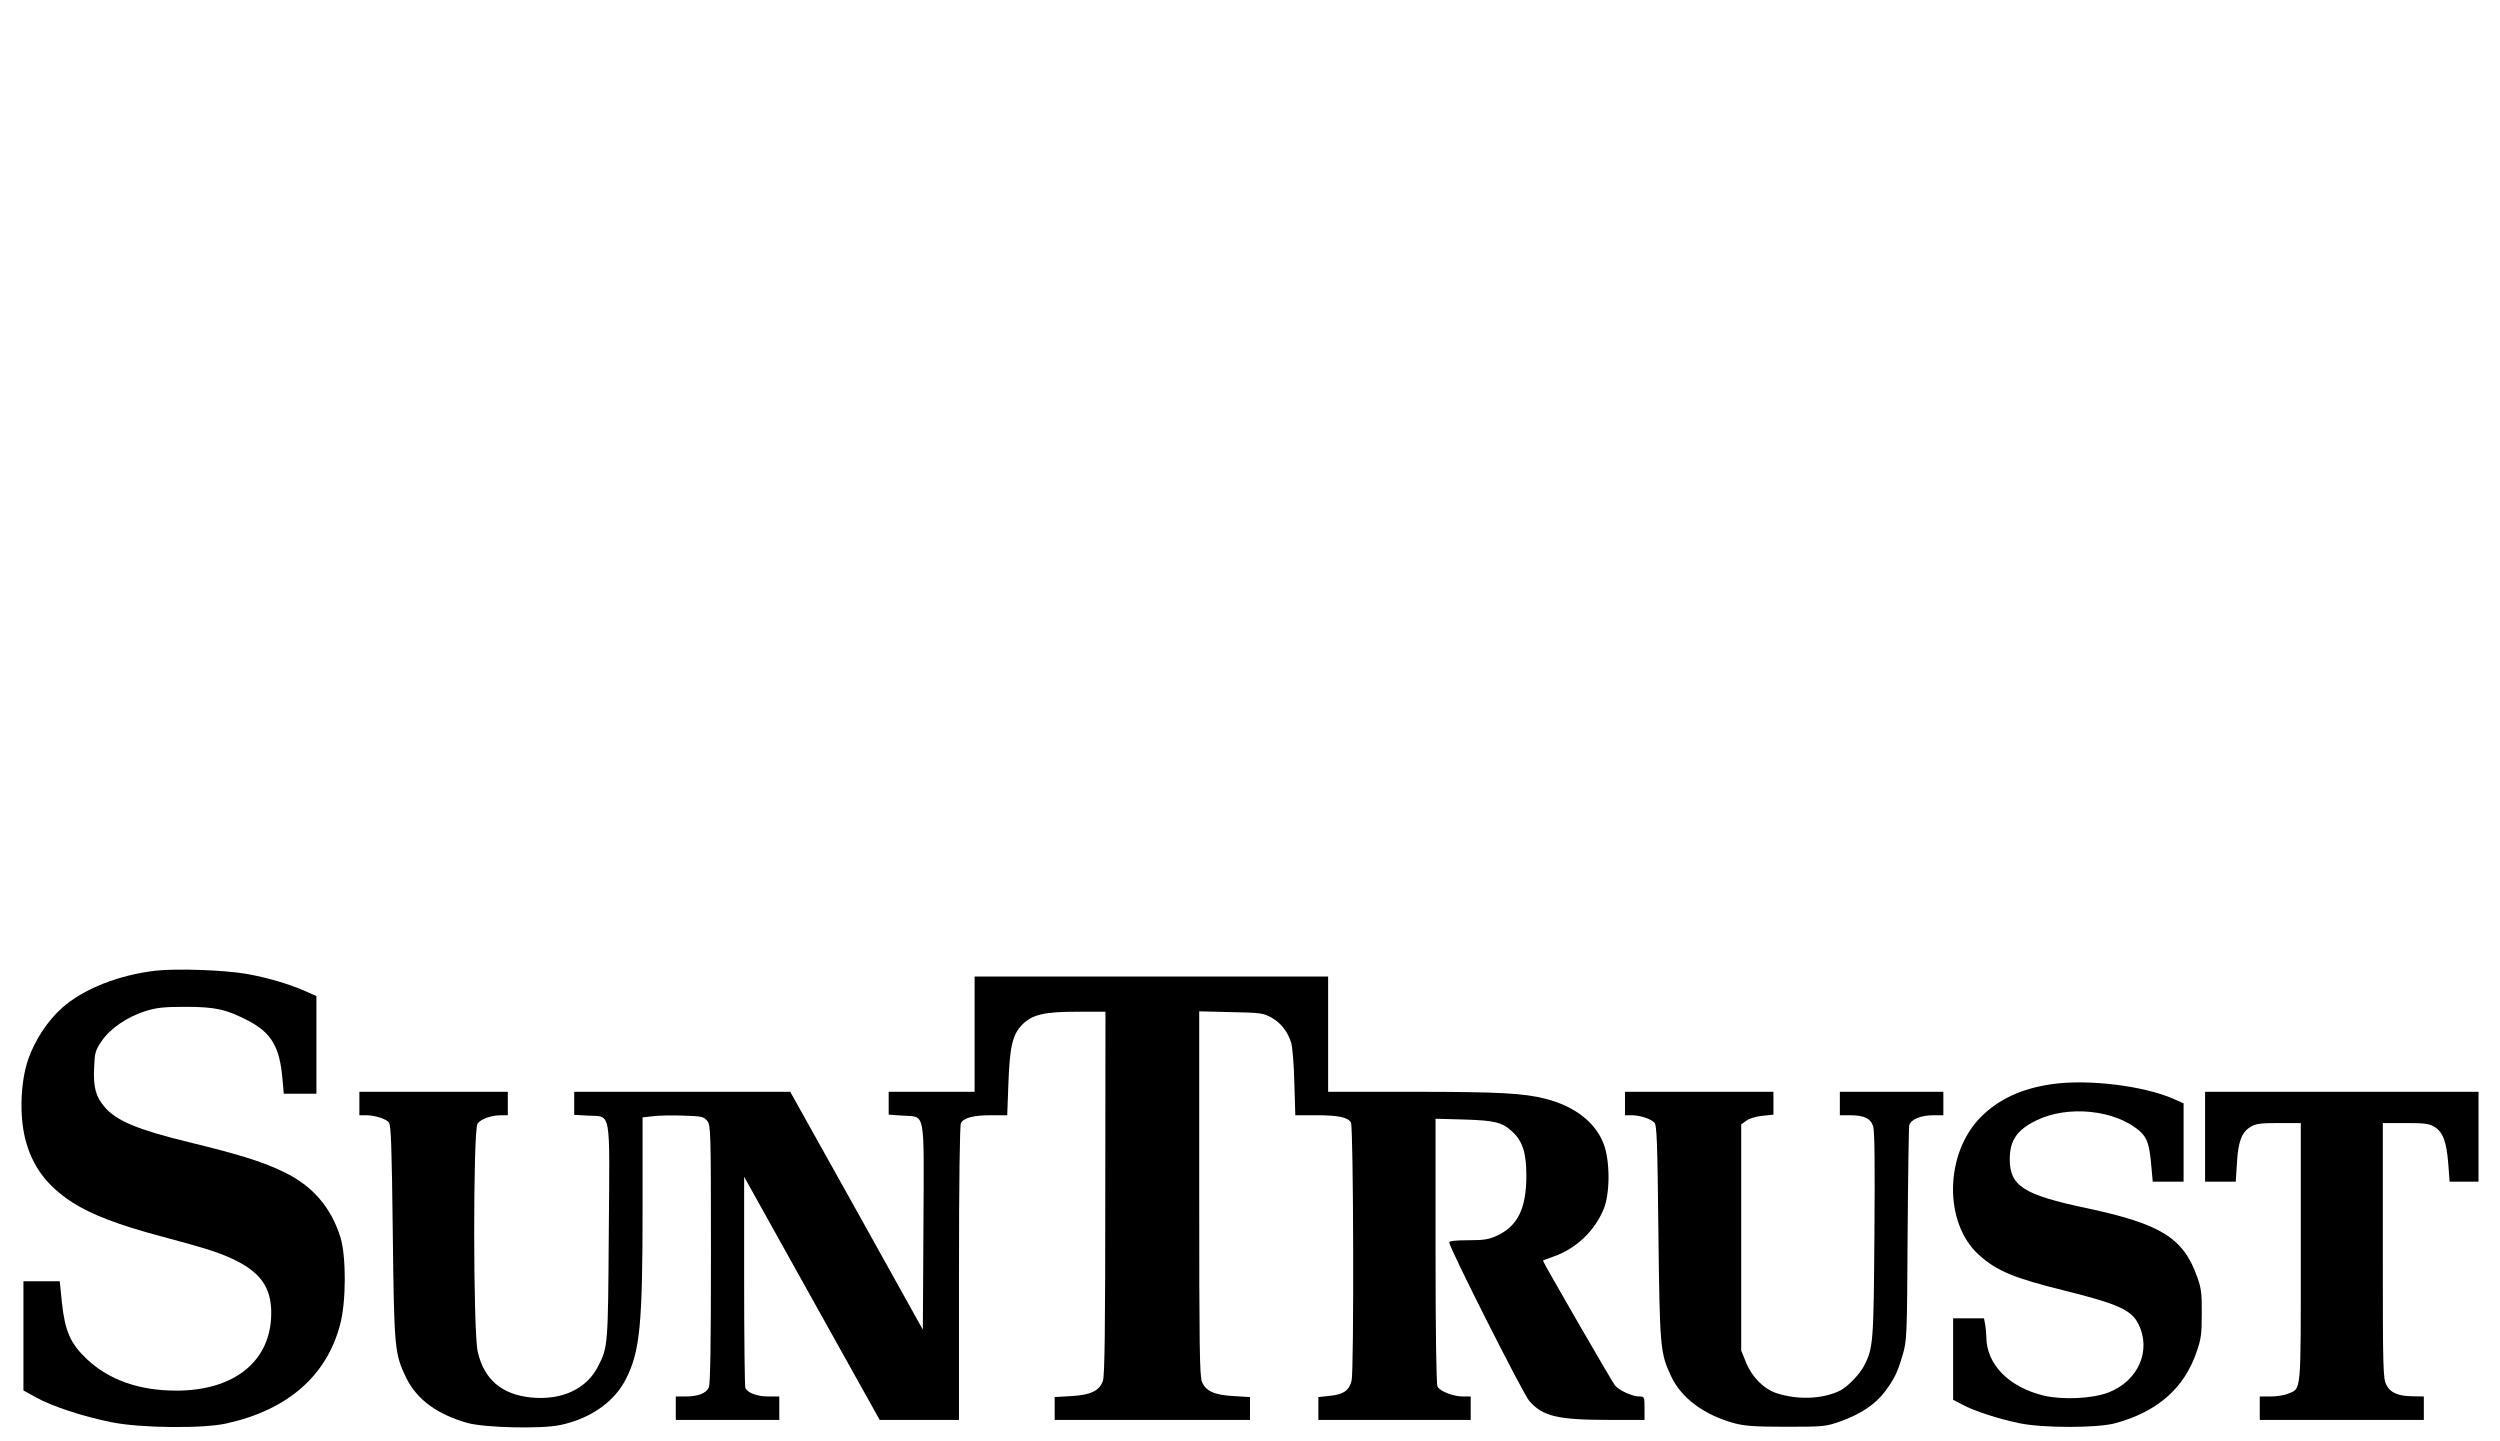 <?xml version="1.0" standalone="no"?>
<!DOCTYPE svg PUBLIC "-//W3C//DTD SVG 20010904//EN"
 "http://www.w3.org/TR/2001/REC-SVG-20010904/DTD/svg10.dtd">
<svg version="1.0" xmlns="http://www.w3.org/2000/svg"
 width="1280pt" height="738pt" viewBox="0 0 1280 738"
 preserveAspectRatio="xMidYMid meet">
<g transform="translate(0,738) scale(0.1,-0.1)"
fill="#000000" stroke="none">
<path d="M796 2410 c-189 -22 -370 -94 -478 -190 -74 -66 -140 -166 -174 -265
-39 -114 -45 -286 -15 -405 35 -140 110 -241 241 -326 97 -62 233 -115 455
-174 239 -64 304 -85 385 -125 135 -68 186 -152 178 -294 -13 -230 -198 -371
-485 -371 -190 0 -343 54 -457 160 -85 80 -113 143 -129 290 l-11 110 -93 0
-93 0 0 -280 0 -279 63 -35 c80 -45 243 -99 389 -128 148 -30 468 -33 588 -6
312 69 512 243 581 505 32 117 32 351 2 448 -48 154 -144 264 -287 333 -110
54 -230 91 -493 155 -258 63 -368 109 -427 179 -46 53 -59 101 -54 204 3 74 6
86 38 133 44 65 130 124 224 154 59 18 94 22 206 22 153 0 210 -13 323 -72
117 -62 159 -134 173 -295 l7 -78 83 0 84 0 0 250 0 250 -56 25 c-86 38 -200
71 -304 89 -117 20 -358 28 -464 16z"/>
<path d="M4990 2085 l0 -295 -220 0 -220 0 0 -59 0 -58 71 -5 c119 -9 110 43
107 -570 l-3 -526 -339 609 -340 609 -553 0 -553 0 0 -59 0 -59 71 -4 c120 -7
111 44 106 -597 -4 -582 -4 -587 -55 -687 -59 -116 -186 -175 -344 -159 -149
15 -240 93 -272 234 -24 103 -24 1135 -1 1168 17 24 71 43 123 43 l32 0 0 60
0 60 -380 0 -380 0 0 -60 0 -60 33 0 c46 0 103 -18 118 -37 11 -13 15 -124 20
-562 7 -600 9 -622 70 -748 55 -110 160 -186 314 -229 90 -24 377 -31 474 -10
153 32 276 118 335 234 73 143 86 279 86 879 l0 462 54 6 c29 4 99 5 156 3 93
-3 103 -5 121 -27 18 -22 19 -48 19 -682 0 -470 -3 -665 -11 -683 -14 -30 -55
-46 -120 -46 l-49 0 0 -60 0 -60 265 0 265 0 0 60 0 60 -55 0 c-60 0 -109 19
-119 45 -3 9 -6 256 -6 548 l0 532 347 -623 347 -622 203 0 203 0 0 751 c0
470 4 757 10 769 15 27 64 40 155 40 l82 0 6 163 c7 189 21 251 72 302 52 51
112 65 282 65 l143 0 -1 -927 c0 -692 -3 -937 -12 -963 -18 -51 -63 -73 -164
-78 l-83 -5 0 -58 0 -59 500 0 500 0 0 59 0 58 -82 5 c-99 5 -144 25 -164 73
-12 29 -14 183 -14 966 l0 931 163 -4 c151 -3 165 -5 207 -28 48 -27 83 -72
101 -129 6 -20 14 -111 16 -203 l5 -168 108 0 c113 0 163 -11 177 -38 13 -27
16 -1274 3 -1322 -13 -50 -42 -70 -114 -77 l-56 -6 0 -58 0 -59 390 0 390 0 0
60 0 60 -40 0 c-49 0 -117 26 -130 51 -6 11 -10 276 -10 694 l0 677 148 -4
c157 -5 193 -14 245 -62 53 -49 72 -109 72 -226 0 -166 -44 -257 -149 -306
-43 -20 -67 -24 -148 -24 -67 0 -98 -4 -98 -11 0 -27 379 -777 410 -812 69
-79 145 -97 413 -97 l177 0 0 60 c0 59 -1 60 -27 60 -35 0 -103 31 -124 56
-14 17 -369 631 -369 639 0 2 23 11 50 20 116 39 214 130 261 245 33 80 33
249 -1 335 -42 109 -148 191 -296 229 -111 29 -243 36 -681 36 l-433 0 0 295
0 295 -905 0 -905 0 0 -295z"/>
<path d="M10505 1829 c-154 -22 -272 -77 -362 -167 -187 -187 -192 -544 -11
-707 92 -83 180 -119 443 -184 268 -67 338 -98 373 -169 69 -136 0 -293 -154
-352 -81 -31 -232 -38 -328 -16 -180 43 -296 160 -296 302 0 17 -3 46 -6 63
l-6 31 -79 0 -79 0 0 -208 0 -209 48 -25 c59 -32 181 -72 292 -95 120 -25 398
-25 490 0 216 59 353 179 416 364 24 67 27 94 27 198 1 99 -3 131 -22 183 -71
204 -185 275 -571 357 -320 68 -390 113 -390 250 0 96 37 150 135 198 162 80
405 55 530 -54 39 -35 50 -67 60 -181 l7 -78 79 0 79 0 0 201 0 200 -52 23
c-153 67 -438 102 -623 75z"/>
<path d="M8320 1730 l0 -60 34 0 c40 0 95 -17 116 -37 13 -12 16 -93 21 -561
7 -594 9 -620 66 -740 52 -111 169 -197 323 -239 52 -14 105 -18 265 -18 193
0 203 1 279 28 101 36 178 87 226 151 49 66 65 98 91 187 22 72 23 90 26 614
2 297 6 550 8 563 7 30 59 52 125 52 l50 0 0 60 0 60 -265 0 -265 0 0 -60 0
-60 49 0 c76 0 109 -16 122 -58 7 -26 9 -198 6 -557 -4 -548 -6 -577 -53 -668
-23 -44 -84 -107 -123 -127 -87 -43 -215 -49 -325 -13 -65 21 -127 83 -157
159 l-24 59 0 579 0 579 26 19 c14 11 50 22 82 25 l57 6 0 58 0 59 -380 0
-380 0 0 -60z"/>
<path d="M11290 1560 l0 -230 79 0 78 0 6 93 c6 111 24 159 69 187 28 17 50
20 146 20 l112 0 0 -663 c0 -735 4 -694 -66 -723 -18 -8 -58 -14 -89 -14 l-55
0 0 -60 0 -60 420 0 420 0 0 60 0 60 -52 1 c-79 0 -120 18 -140 59 -17 32 -18
86 -18 688 l0 652 116 0 c100 0 121 -3 149 -20 43 -27 61 -74 70 -187 l7 -93
74 0 74 0 0 230 0 230 -700 0 -700 0 0 -230z"/>
</g>
</svg>
